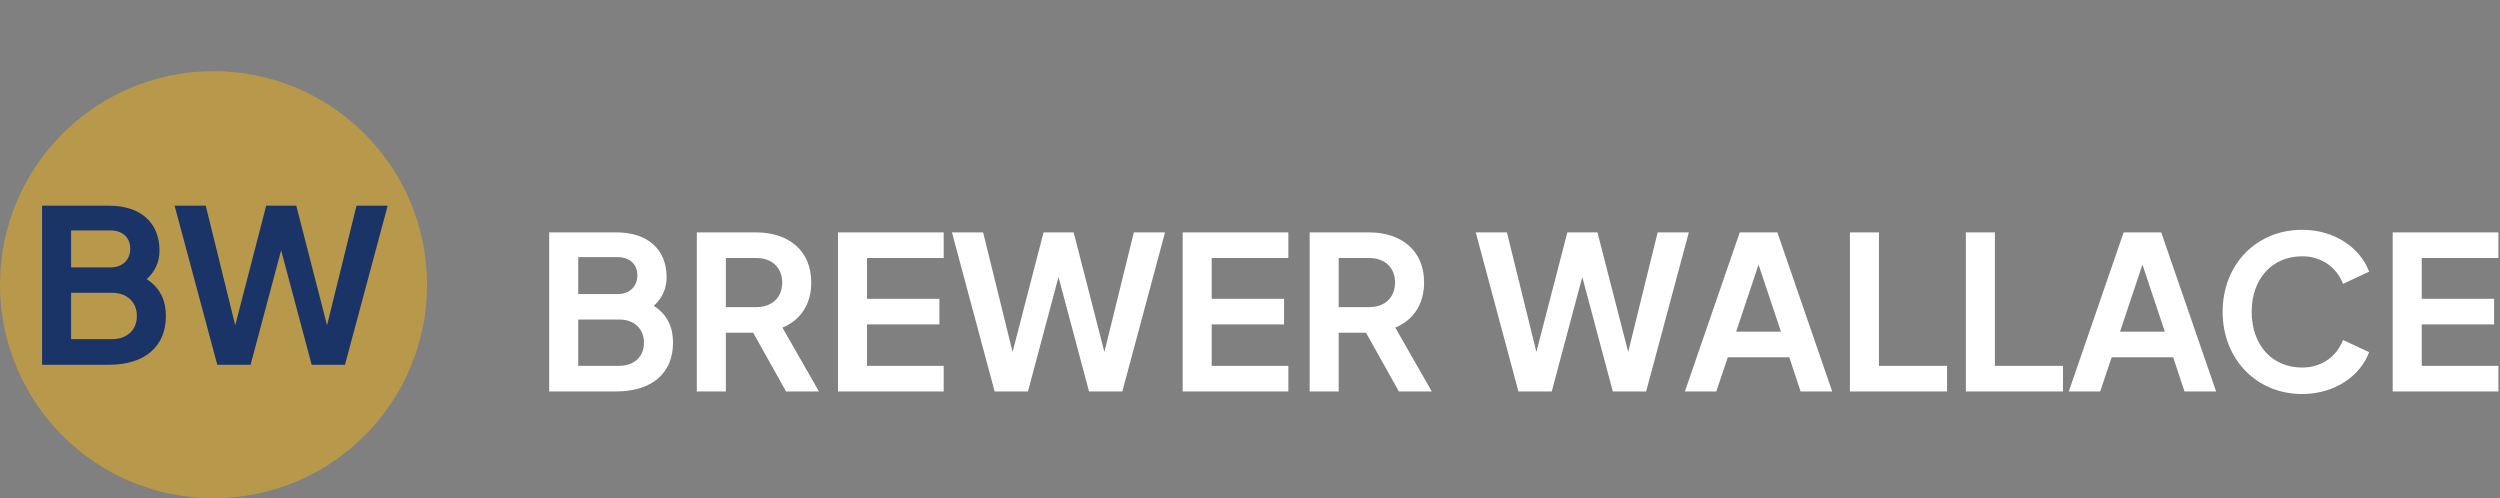 <svg width="281" height="56" viewBox="0 0 281 56" fill="none" xmlns="http://www.w3.org/2000/svg">
<rect x="0" y="0" width="281" height="56" fill="#808080" stroke="none"/>
<circle cx="24" cy="32" r="24" fill="#B8994B"/>
<path d="M4.728 41V23.12H12.264C15.792 23.12 17.928 25.016 17.928 28.16C17.928 29.384 17.472 30.488 16.488 31.376C18.096 32.408 18.648 33.896 18.648 35.528C18.648 38.96 16.248 41 12.264 41H4.728ZM7.992 30.056H12.432C13.776 30.056 14.64 29.192 14.64 27.944C14.64 26.696 13.776 25.904 12.432 25.904H7.992V30.056ZM7.992 38.12H12.6C14.28 38.12 15.384 37.088 15.384 35.528C15.384 33.944 14.28 32.912 12.6 32.912H7.992V38.12ZM24.423 41L19.623 23.12H23.127L26.439 36.56L29.919 23.12H33.303L36.759 36.56L40.071 23.12H43.575L38.775 41H35.031L31.599 28.136L28.167 41H24.423Z" fill="#1B3468"/>
<path d="M61.728 44V26.12H69.264C72.792 26.12 74.928 28.016 74.928 31.16C74.928 32.384 74.472 33.488 73.488 34.376C75.096 35.408 75.648 36.896 75.648 38.528C75.648 41.96 73.248 44 69.264 44H61.728ZM64.992 33.056H69.432C70.776 33.056 71.64 32.192 71.64 30.944C71.64 29.696 70.776 28.904 69.432 28.904H64.992V33.056ZM64.992 41.12H69.6C71.28 41.12 72.384 40.088 72.384 38.528C72.384 36.944 71.28 35.912 69.6 35.912H64.992V41.12ZM78.322 44V26.12H84.97C88.618 26.12 91.186 28.136 91.186 31.76C91.186 34.232 89.938 36.008 87.946 36.824L92.05 44H88.354L84.658 37.4H81.586V44H78.322ZM81.586 34.52H85.018C86.77 34.52 87.922 33.44 87.922 31.76C87.922 30.08 86.77 29 85.018 29H81.586V34.52ZM94.189 44V26.12H106.069V29H97.453V33.584H105.589V36.464H97.453V41.12H106.069V44H94.189ZM111.798 44L106.998 26.12H110.502L113.814 39.56L117.294 26.12H120.678L124.134 39.56L127.446 26.12H130.95L126.15 44H122.406L118.974 31.136L115.542 44H111.798ZM132.931 44V26.12H144.811V29H136.195V33.584H144.331V36.464H136.195V41.12H144.811V44H132.931ZM147.205 44V26.12H153.853C157.501 26.12 160.069 28.136 160.069 31.76C160.069 34.232 158.821 36.008 156.829 36.824L160.933 44H157.237L153.541 37.4H150.469V44H147.205ZM150.469 34.52H153.901C155.653 34.52 156.805 33.44 156.805 31.76C156.805 30.08 155.653 29 153.901 29H150.469V34.52ZM170.673 44L165.873 26.12H169.377L172.689 39.56L176.169 26.12H179.553L183.009 39.56L186.321 26.12H189.825L185.025 44H181.281L177.849 31.136L174.417 44H170.673ZM189.381 44L195.549 26.12H199.773L205.941 44H202.389L201.117 40.16H194.205L192.909 44H189.381ZM195.141 37.28H200.181L197.661 29.744L195.141 37.28ZM207.931 44V26.12H211.195V41.12H218.851V44H207.931ZM220.962 44V26.12H224.226V41.12H231.882V44H220.962ZM232.53 44L238.698 26.12H242.922L249.09 44H245.538L244.266 40.16H237.354L236.058 44H232.53ZM238.29 37.28H243.33L240.81 29.744L238.29 37.28ZM258.753 44.288C253.641 44.288 249.825 40.376 249.825 35.048C249.825 29.72 253.617 25.832 258.753 25.832C262.569 25.832 265.353 27.992 266.289 30.536L263.361 31.904C262.665 30.104 261.009 28.808 258.753 28.808C255.393 28.808 253.089 31.328 253.089 35.048C253.089 38.792 255.393 41.312 258.753 41.312C261.009 41.312 262.665 40.016 263.361 38.216L266.289 39.584C265.353 42.128 262.569 44.288 258.753 44.288ZM268.939 44V26.12H280.819V29H272.203V33.584H280.339V36.464H272.203V41.12H280.819V44H268.939Z" fill="white"/>
</svg>
